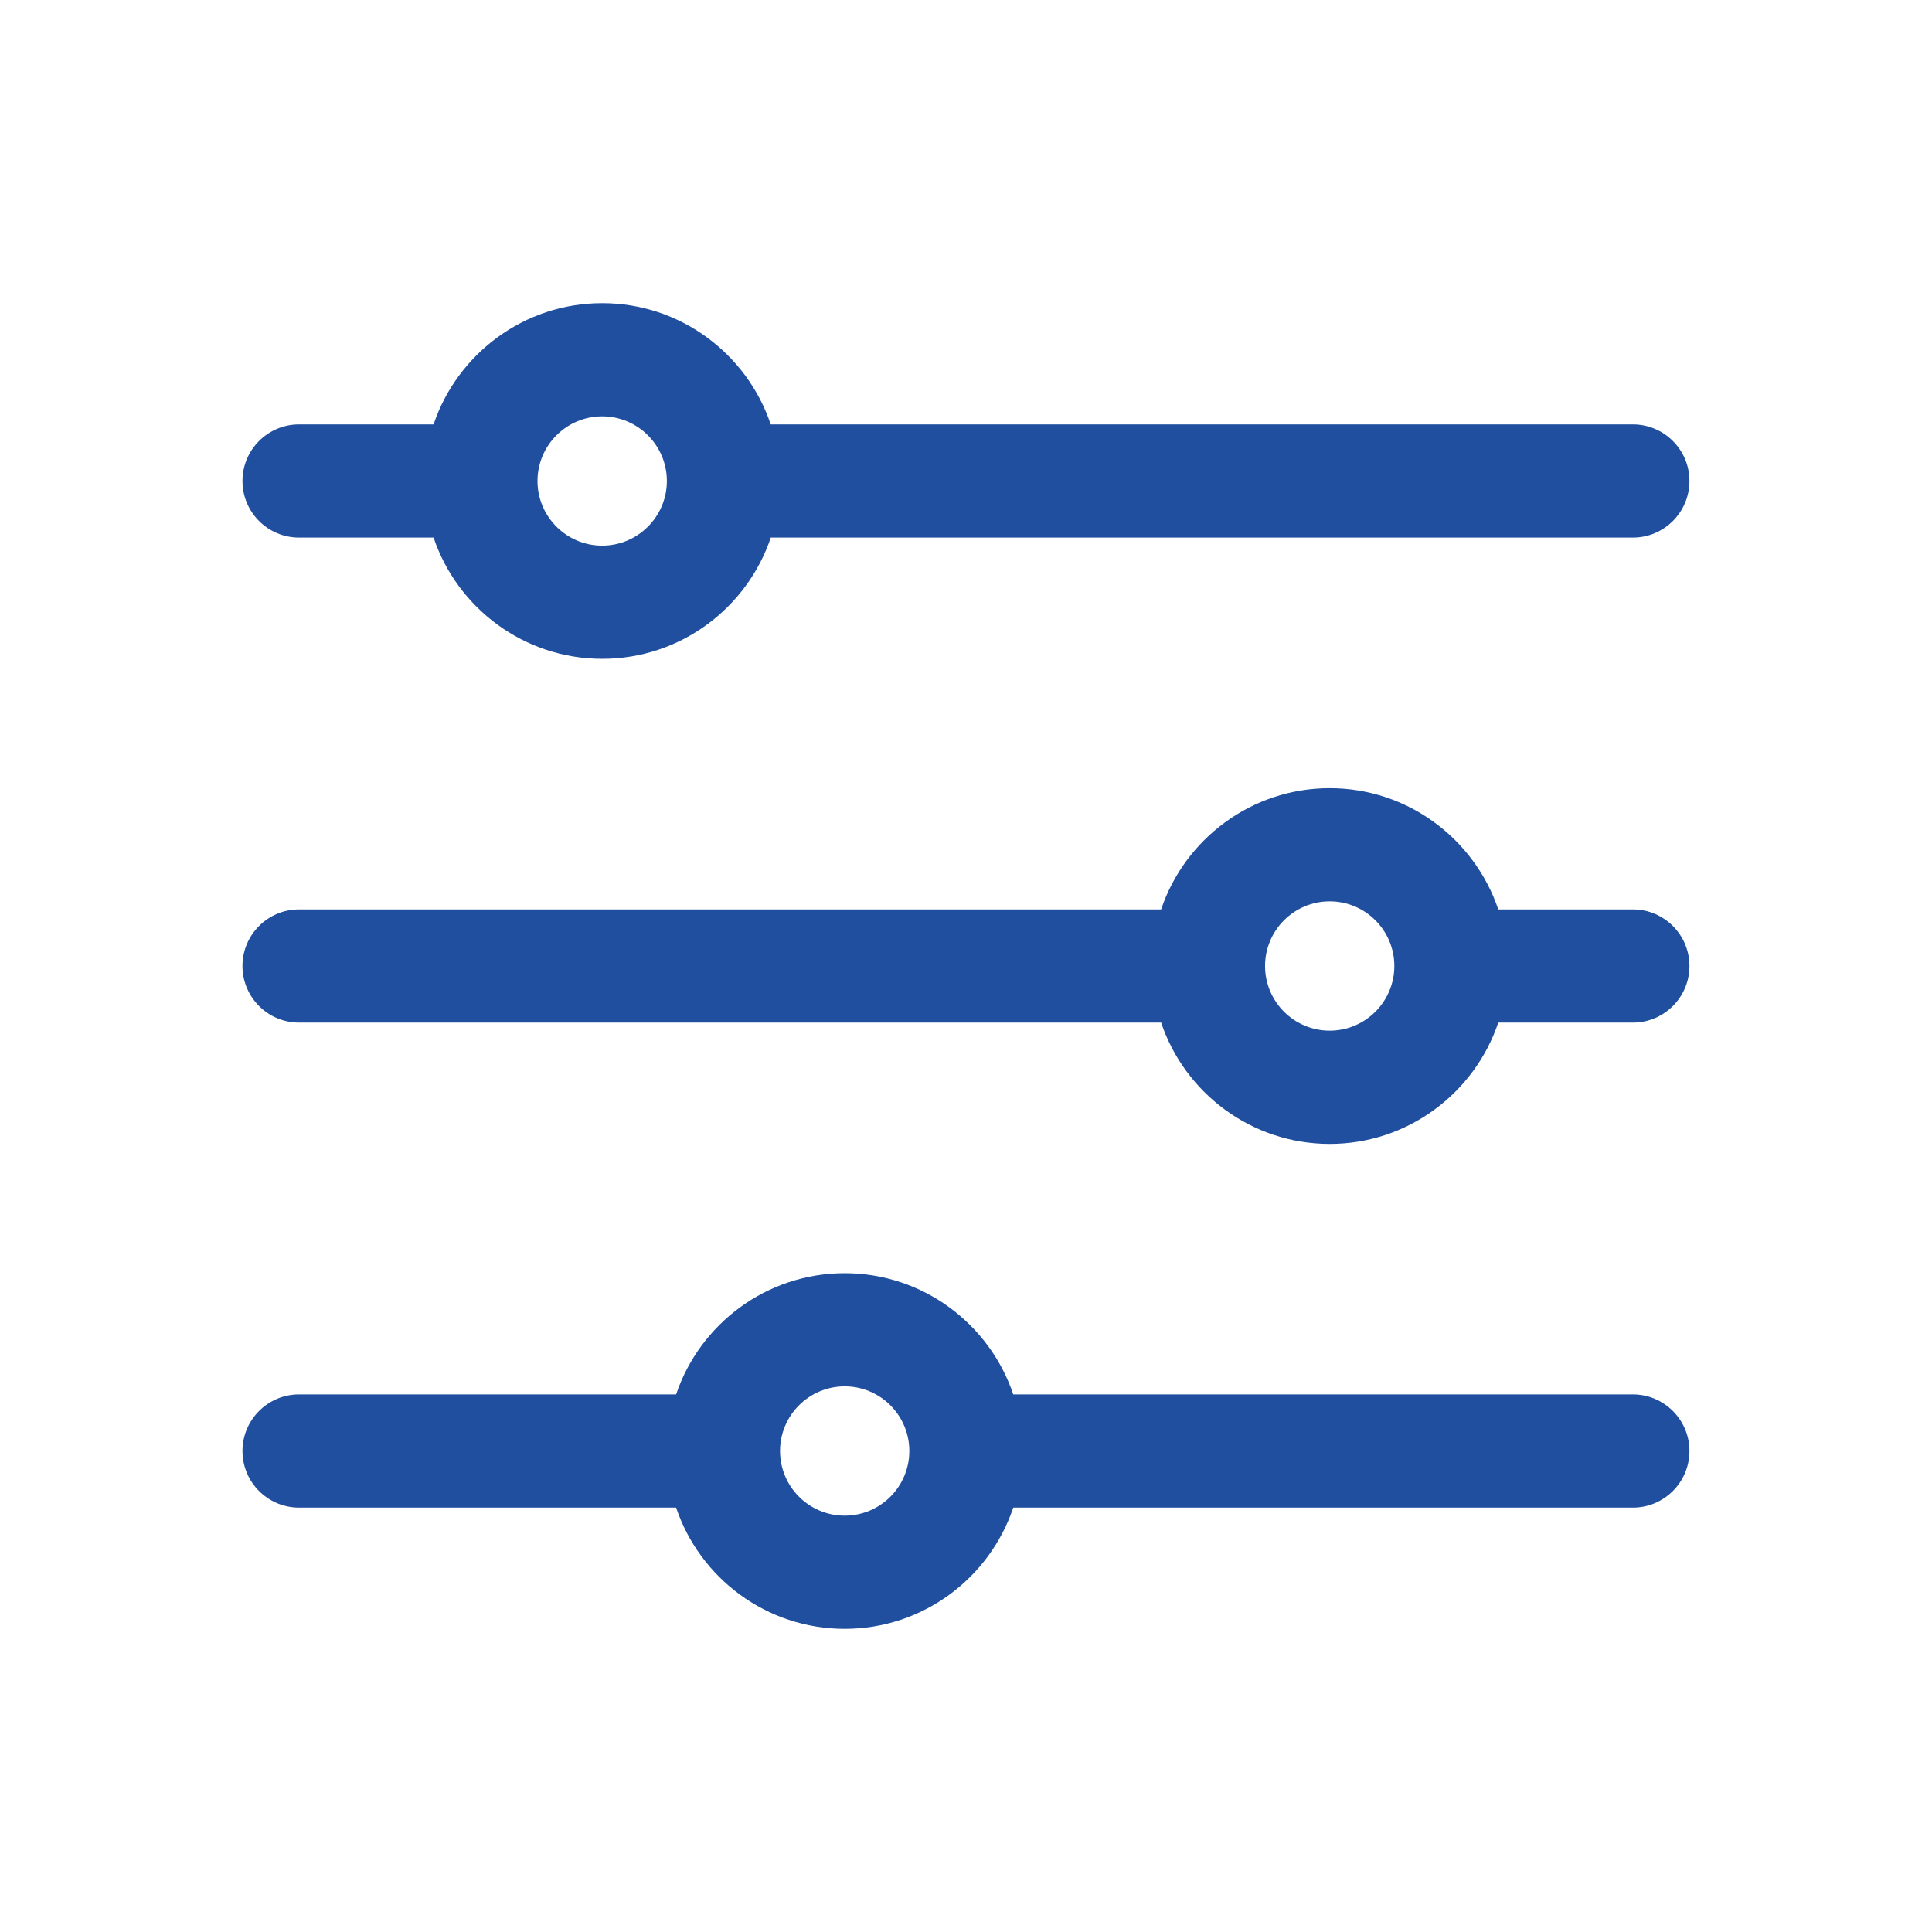 <svg width="24" height="24" viewBox="0 0 24 24" fill="none" xmlns="http://www.w3.org/2000/svg">
<path d="M20.284 5.272H9.574C9.28 4.397 8.453 3.766 7.48 3.766C6.508 3.766 5.681 4.397 5.386 5.272H3.715C3.327 5.272 3.012 5.587 3.012 5.975C3.012 6.363 3.327 6.678 3.715 6.678H5.386C5.681 7.553 6.508 8.184 7.481 8.184C8.453 8.184 9.28 7.553 9.575 6.678H20.284C20.672 6.678 20.987 6.363 20.987 5.975C20.987 5.587 20.672 5.272 20.284 5.272ZM7.48 6.778C7.038 6.778 6.677 6.418 6.677 5.975C6.677 5.532 7.038 5.172 7.48 5.172C7.923 5.172 8.284 5.532 8.284 5.975C8.284 6.418 7.923 6.778 7.48 6.778Z" fill="#1F4F9E"/>
<path d="M20.284 11.297H18.612C18.317 10.423 17.49 9.791 16.518 9.791C15.546 9.791 14.718 10.423 14.424 11.297H3.715C3.327 11.297 3.012 11.612 3.012 12C3.012 12.388 3.327 12.703 3.715 12.703H14.424C14.718 13.578 15.546 14.21 16.518 14.21C17.49 14.21 18.317 13.578 18.612 12.703H20.284C20.672 12.703 20.987 12.388 20.987 12C20.987 11.612 20.672 11.297 20.284 11.297ZM16.518 12.803C16.075 12.803 15.715 12.443 15.715 12C15.715 11.557 16.075 11.197 16.518 11.197C16.961 11.197 17.321 11.557 17.321 12C17.321 12.443 16.961 12.803 16.518 12.803Z" fill="#1F4F9E"/>
<path d="M20.284 17.322H12.587C12.293 16.448 11.465 15.816 10.493 15.816C9.521 15.816 8.693 16.448 8.399 17.322H3.715C3.327 17.322 3.012 17.637 3.012 18.025C3.012 18.413 3.327 18.728 3.715 18.728H8.399C8.693 19.603 9.521 20.234 10.493 20.234C11.465 20.234 12.293 19.603 12.587 18.728H20.284C20.672 18.728 20.987 18.413 20.987 18.025C20.987 17.637 20.672 17.322 20.284 17.322ZM10.493 18.828C10.05 18.828 9.69 18.468 9.69 18.025C9.69 17.582 10.05 17.222 10.493 17.222C10.936 17.222 11.296 17.582 11.296 18.025C11.296 18.468 10.936 18.828 10.493 18.828Z" fill="#1F4F9E"/>
</svg>
